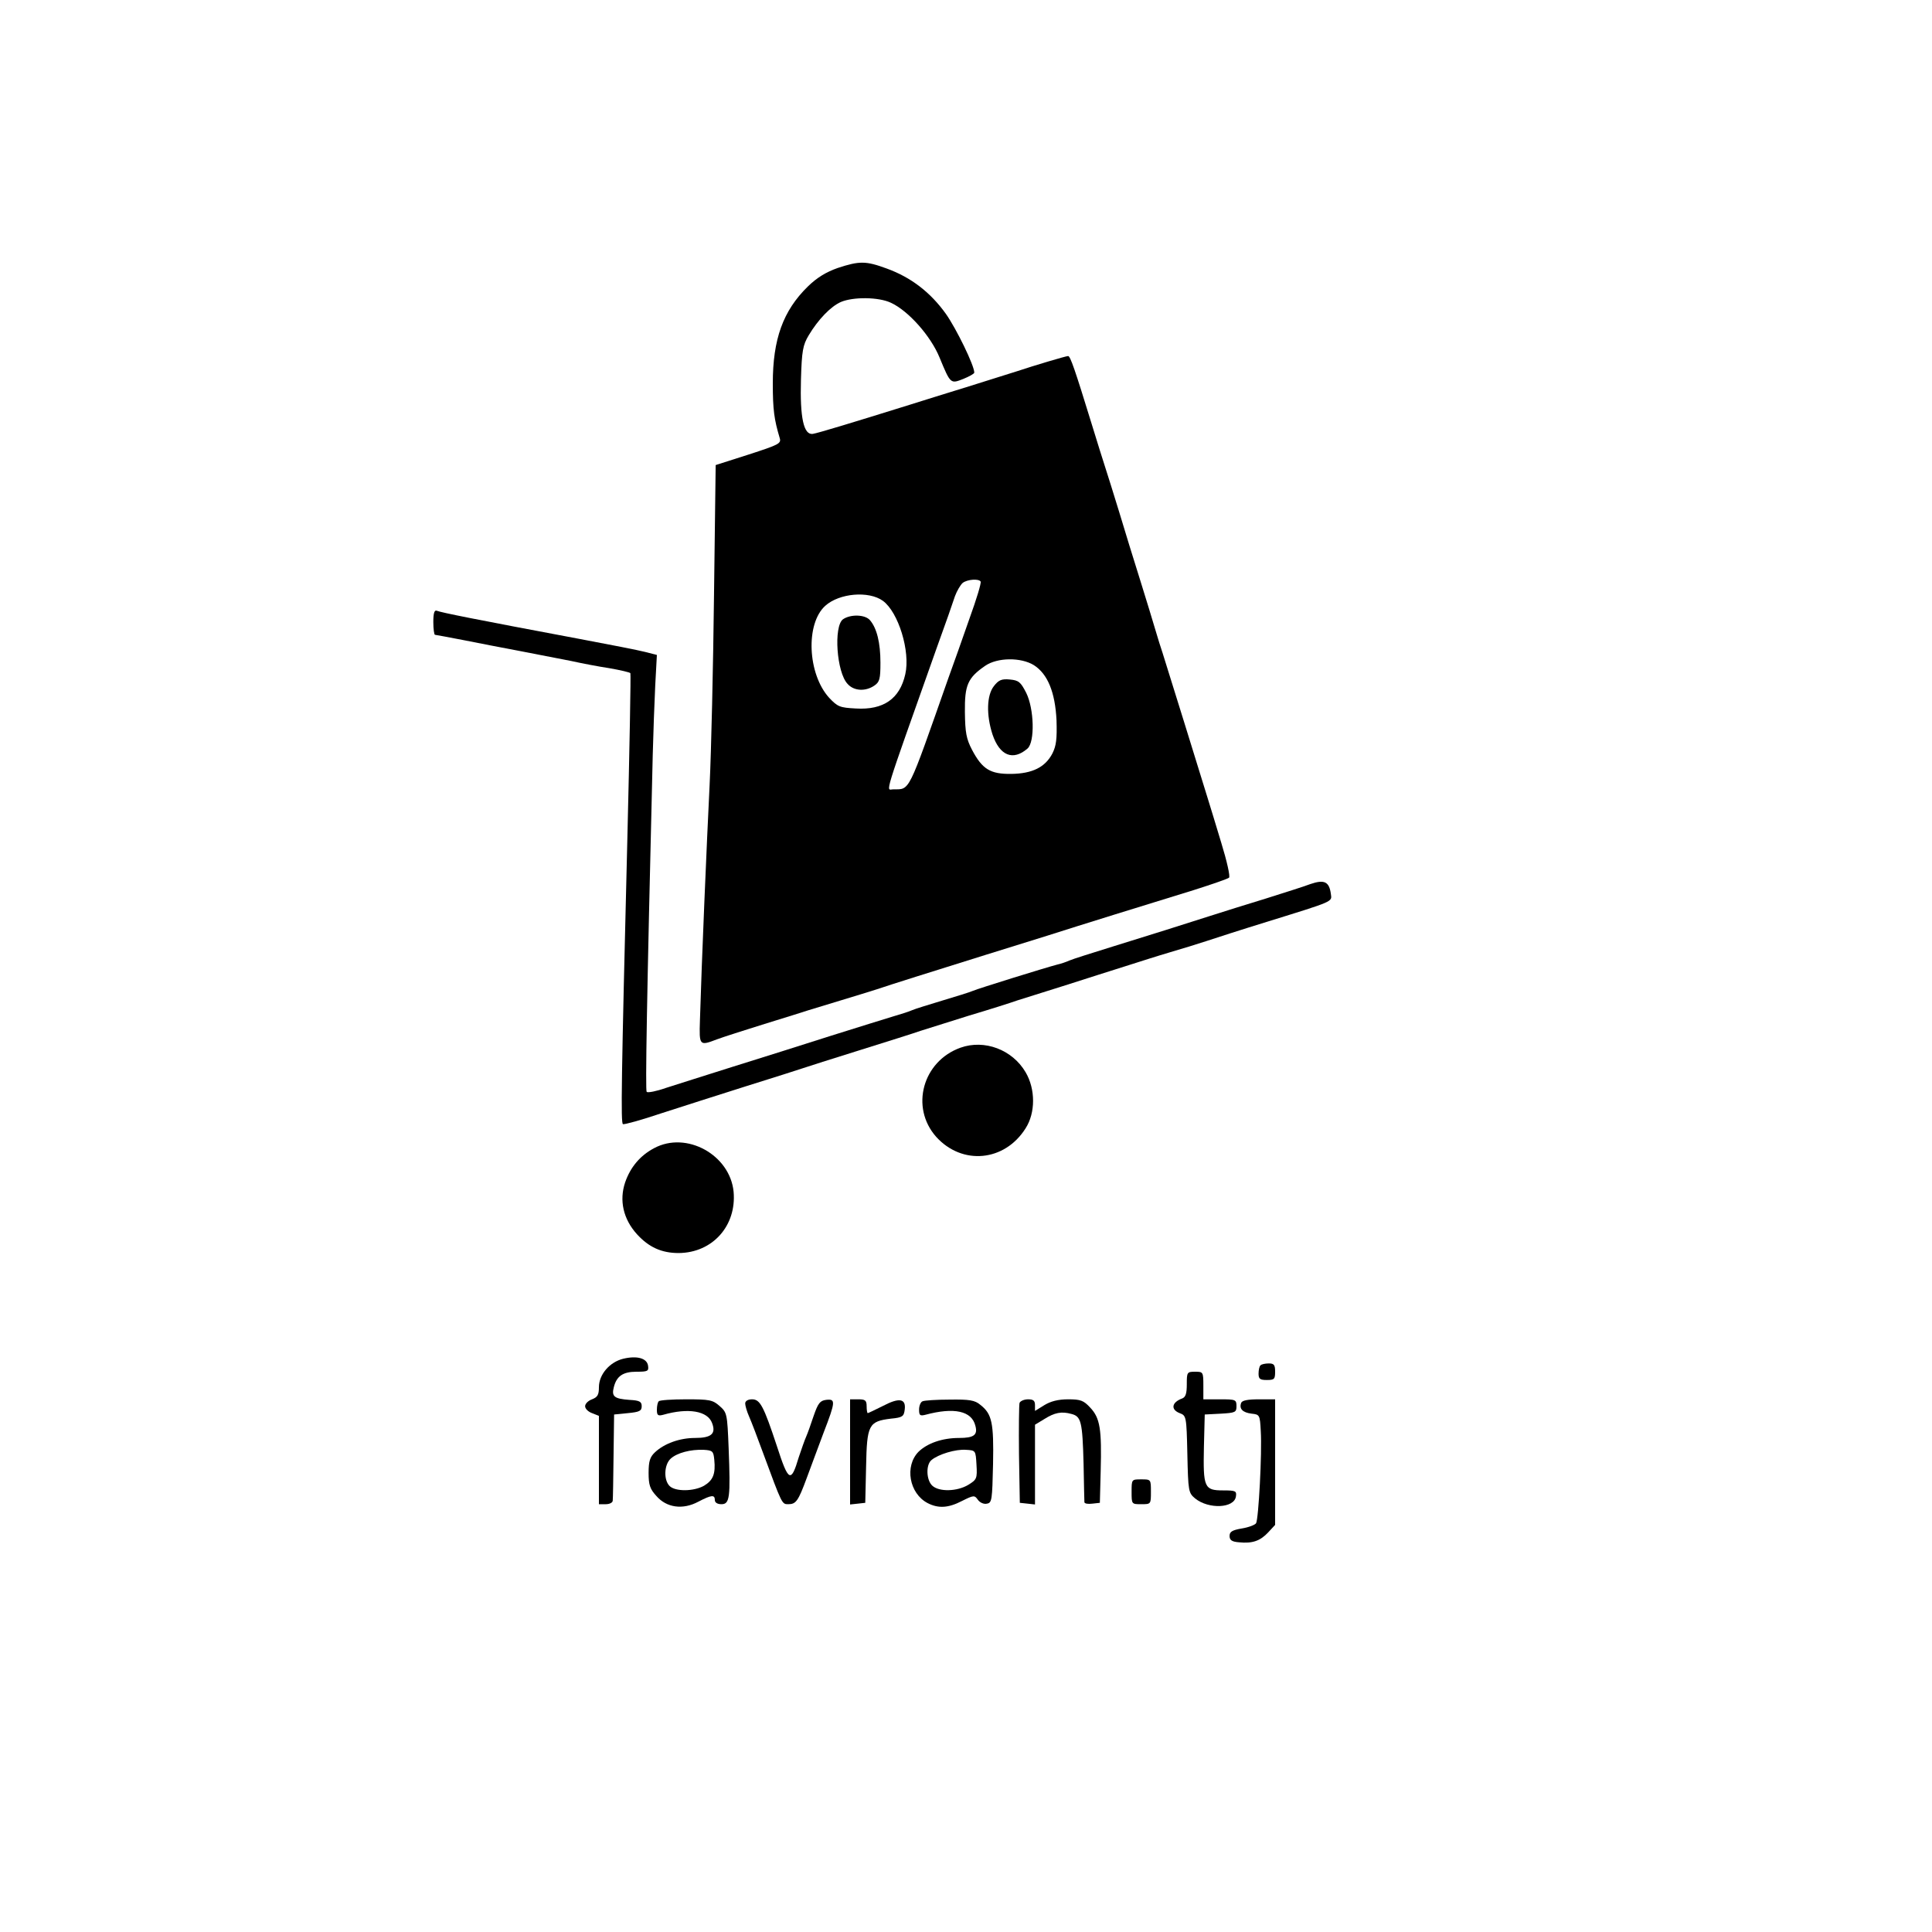 <?xml version="1.0" standalone="no"?>
<!DOCTYPE svg PUBLIC "-//W3C//DTD SVG 20010904//EN"
 "http://www.w3.org/TR/2001/REC-SVG-20010904/DTD/svg10.dtd">
<svg version="1.0" xmlns="http://www.w3.org/2000/svg"
 width="700pt" height="700pt" viewBox="0 0 700 700"
 preserveAspectRatio="xMidYMid meet">
<g transform="translate(0,700) scale(0.1,-0.1)"
fill="#000000" stroke="none">
<path d="M3035 6029 c-42 -15 -74 -34 -108 -67 -90 -88 -127 -191 -127 -351 0
-96 5 -131 25 -198 6 -20 -2 -24 -113 -60 l-119 -38 -6 -470 c-3 -258 -10
-569 -16 -690 -10 -200 -29 -645 -35 -852 -3 -92 -2 -93 61 -69 21 8 99 33
173 56 74 23 146 45 160 50 14 4 66 20 115 35 50 15 108 33 130 40 47 16 206
66 395 125 74 23 176 55 225 70 109 35 367 115 530 165 66 21 124 41 128 45 5
4 -8 61 -28 126 -20 66 -42 139 -50 164 -19 62 -151 488 -163 525 -6 17 -17
53 -25 80 -8 28 -33 109 -55 180 -23 72 -57 184 -77 250 -20 66 -43 138 -50
160 -7 22 -30 94 -50 160 -60 195 -77 245 -85 245 -8 0 -125 -35 -185 -55 -22
-7 -101 -32 -175 -55 -74 -23 -175 -54 -225 -70 -199 -62 -321 -99 -340 -102
-33 -5 -47 58 -43 197 3 104 7 125 28 160 34 57 80 105 117 121 45 19 137 18
181 -3 63 -29 144 -120 176 -198 40 -97 40 -96 86 -78 22 9 40 19 40 23 0 26
-65 159 -103 213 -56 78 -126 132 -214 164 -76 28 -99 28 -178 2z m518 -1136
c3 -5 -15 -64 -40 -133 -24 -69 -59 -168 -78 -220 -148 -421 -137 -399 -199
-400 -26 0 -40 -46 157 510 31 85 61 171 67 190 7 19 20 41 28 48 17 13 58 16
65 5z m-354 -70 c56 -41 100 -183 81 -266 -20 -89 -79 -130 -179 -124 -58 3
-66 6 -97 39 -78 86 -86 268 -14 333 51 46 158 55 209 18z m547 -233 c50 -32
77 -98 82 -200 2 -68 -1 -92 -15 -120 -26 -50 -73 -73 -149 -74 -76 -1 -105
17 -142 87 -21 40 -25 63 -26 137 -1 98 10 124 74 168 44 30 129 31 176 2z"/>
<path d="M3054 4756 c-34 -26 -23 -192 17 -234 23 -26 65 -28 97 -6 19 13 22
24 22 83 0 72 -13 125 -38 154 -18 21 -71 22 -98 3z"/>
<path d="M3601 4514 c-26 -33 -28 -104 -5 -175 26 -77 74 -97 127 -51 27 24
24 144 -5 202 -20 39 -27 45 -59 48 -30 3 -41 -2 -58 -24z"/>
<path d="M1570 4746 c0 -25 3 -46 6 -46 3 0 49 -9 102 -19 54 -11 149 -29 212
-41 63 -12 144 -28 180 -35 36 -8 98 -20 138 -26 40 -7 74 -15 76 -18 2 -3 -3
-274 -11 -601 -22 -882 -24 -1028 -16 -1033 5 -2 67 15 138 39 72 23 211 68
310 99 99 31 191 60 205 65 14 5 106 34 205 65 99 31 198 62 220 70 22 7 101
32 175 55 74 22 153 47 175 55 22 7 101 32 175 55 74 24 173 55 220 70 47 15
119 38 160 50 41 12 100 30 130 40 30 10 129 42 220 70 245 76 236 72 232 101
-6 45 -24 53 -74 36 -23 -9 -97 -32 -163 -53 -66 -20 -158 -49 -205 -64 -113
-36 -188 -60 -350 -110 -74 -23 -144 -45 -155 -50 -11 -5 -31 -12 -45 -15 -42
-11 -284 -86 -305 -95 -11 -5 -60 -20 -110 -35 -49 -15 -99 -30 -110 -35 -11
-5 -42 -15 -70 -23 -27 -8 -129 -40 -225 -70 -96 -31 -256 -81 -355 -112 -99
-31 -208 -66 -243 -77 -34 -12 -65 -18 -69 -14 -5 5 0 315 22 1221 2 77 6 190
9 251 l6 111 -43 11 c-23 6 -130 27 -237 47 -389 73 -498 95 -517 102 -9 4
-13 -8 -13 -41z"/>
<path d="M3480 3204 c-137 -49 -183 -216 -88 -323 94 -104 248 -90 324 31 36
56 36 142 0 203 -48 82 -149 120 -236 89z"/>
<path d="M2370 2840 c-51 -27 -86 -69 -105 -124 -22 -65 -7 -133 43 -188 43
-47 89 -68 151 -68 123 1 210 99 199 222 -13 134 -171 221 -288 158z"/>
<path d="M2258 2077 c-49 -12 -88 -57 -88 -103 0 -28 -5 -36 -25 -44 -14 -5
-25 -16 -25 -25 0 -9 11 -20 25 -25 l25 -10 0 -160 0 -160 25 0 c14 0 25 6 25
13 1 6 2 80 3 162 l2 150 50 5 c42 4 50 8 50 25 0 17 -8 21 -45 23 -54 4 -65
12 -56 46 10 40 33 56 82 56 41 0 45 2 42 22 -4 27 -40 37 -90 25z"/>
<path d="M4567 2053 c-4 -3 -7 -17 -7 -30 0 -19 5 -23 30 -23 27 0 30 3 30 30
0 25 -4 30 -23 30 -13 0 -27 -3 -30 -7z"/>
<path d="M4300 1985 c0 -34 -4 -47 -17 -52 -38 -14 -42 -40 -9 -53 24 -9 25
-11 28 -148 3 -135 4 -141 28 -161 49 -40 142 -36 148 7 3 20 -1 22 -47 22
-68 0 -72 11 -69 157 l3 118 58 3 c53 3 57 5 57 27 0 24 -3 25 -60 25 l-60 0
0 50 c0 49 -1 50 -30 50 -29 0 -30 -2 -30 -45z"/>
<path d="M2387 1923 c-4 -3 -7 -17 -7 -31 0 -20 4 -23 23 -18 91 26 161 14
177 -30 15 -39 -3 -54 -62 -54 -55 0 -111 -20 -145 -52 -18 -17 -23 -32 -23
-75 0 -43 5 -58 28 -83 37 -43 96 -51 152 -21 48 25 60 26 60 6 0 -9 9 -15 24
-15 30 0 33 24 26 203 -5 126 -6 129 -33 153 -25 22 -37 24 -121 24 -51 0 -96
-3 -99 -7z m201 -212 c5 -51 -4 -74 -37 -94 -37 -21 -104 -22 -125 -1 -22 22
-20 77 4 99 23 21 72 34 120 32 32 -2 35 -5 38 -36z"/>
<path d="M2700 1915 c0 -8 6 -29 14 -47 8 -18 31 -78 51 -133 69 -187 68 -185
91 -185 28 0 36 11 67 95 14 39 42 112 61 164 44 114 44 123 9 119 -22 -3 -29
-12 -45 -58 -10 -30 -22 -64 -27 -75 -5 -11 -17 -45 -27 -75 -28 -94 -37 -90
-79 40 -48 145 -61 170 -90 170 -15 0 -25 -6 -25 -15z"/>
<path d="M3080 1739 l0 -190 28 3 27 3 3 131 c3 152 9 164 90 174 42 4 47 8
50 33 5 40 -20 44 -79 13 -28 -14 -53 -26 -55 -26 -2 0 -4 11 -4 25 0 21 -5
25 -30 25 l-30 0 0 -191z"/>
<path d="M3343 1923 c-7 -2 -13 -16 -13 -30 0 -21 3 -24 23 -19 104 28 168 14
181 -40 9 -33 -5 -44 -59 -44 -61 0 -115 -19 -147 -50 -51 -52 -34 -151 33
-186 39 -20 75 -18 125 8 42 21 45 21 57 4 7 -10 22 -17 33 -14 18 3 19 14 22
143 3 151 -4 182 -46 215 -20 17 -40 20 -111 19 -47 0 -92 -3 -98 -6z m195
-230 c3 -50 1 -54 -30 -73 -40 -24 -105 -26 -130 -3 -22 20 -24 76 -3 93 25
21 88 40 125 37 35 -2 35 -2 38 -54z"/>
<path d="M3694 1917 c-2 -7 -3 -91 -2 -187 l3 -175 28 -3 27 -3 0 145 0 144
33 20 c38 24 63 29 99 19 35 -9 40 -27 44 -181 1 -72 3 -135 3 -139 1 -5 13
-7 29 -5 l27 3 3 115 c4 152 -2 192 -38 230 -24 26 -35 30 -80 30 -36 0 -63
-7 -86 -21 l-34 -21 0 21 c0 16 -6 21 -25 21 -14 0 -28 -6 -31 -13z"/>
<path d="M4497 1917 c-8 -21 5 -35 38 -39 29 -3 30 -5 33 -63 5 -79 -8 -319
-17 -334 -4 -6 -27 -15 -52 -19 -35 -6 -44 -12 -44 -27 0 -15 8 -21 34 -23 49
-5 77 5 106 36 l25 27 0 227 0 228 -59 0 c-40 0 -61 -4 -64 -13z"/>
<path d="M4100 1595 c0 -45 0 -45 35 -45 35 0 35 0 35 45 0 45 0 45 -35 45
-35 0 -35 0 -35 -45z"/>
</g>
</svg>
